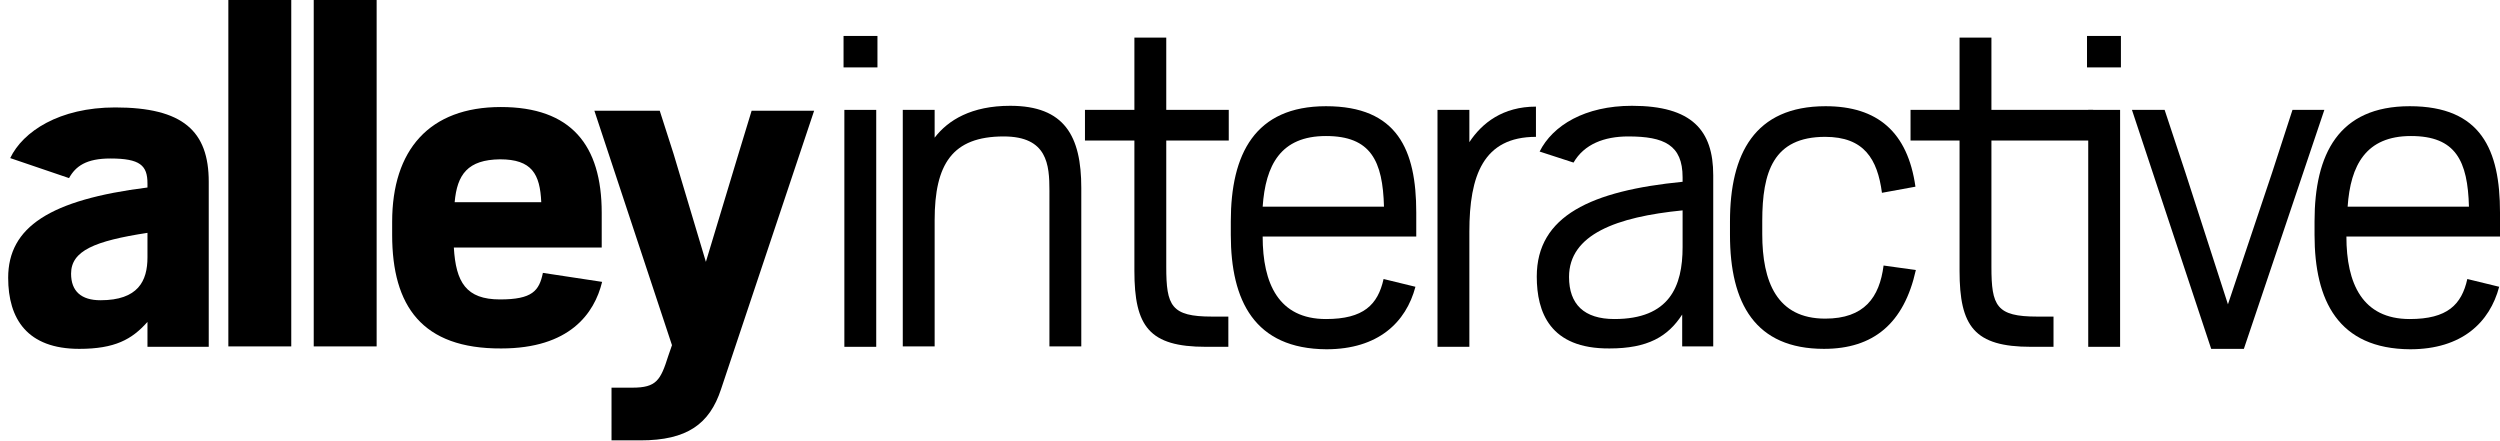 <?xml version="1.0" encoding="utf-8"?>
<!-- Generator: Adobe Illustrator 19.1.0, SVG Export Plug-In . SVG Version: 6.00 Build 0)  -->
<!DOCTYPE svg PUBLIC "-//W3C//DTD SVG 1.1//EN" "http://www.w3.org/Graphics/SVG/1.1/DTD/svg11.dtd">
<svg version="1.1" id="Layer_1" xmlns="http://www.w3.org/2000/svg" xmlns:xlink="http://www.w3.org/1999/xlink" x="0px" y="0px"
	 viewBox="0 0 612 107.9" enable-background="new 0 0 612 107.9" xml:space="preserve">
<g>
	<path d="M2,68c0-12.4,10.2-19.1,34.1-22.1v-1c0-4.4-1.8-6.1-9.1-6.1c-5.9,0-8.5,1.9-10.1,4.8L2.5,38.7c3.1-6.5,12-12.4,25.7-12.4
		c16.6,0,22.9,5.8,22.9,18.2v40.4h-15v-6.1c-3.8,4.3-8,6.6-16.7,6.6C6.7,85.4,2,78.1,2,68 M36.1,63V57C23.1,59,17.4,61.4,17.4,67
		c0,4.3,2.5,6.5,7.2,6.5C33.8,73.5,36.1,68.8,36.1,63"/>
	<rect x="55.9" y="0" width="15.4" height="84.8"/>
	<rect x="76.8" y="0" width="15.4" height="84.8"/>
	<path d="M96,57.5v-3.2c0-17.6,9.1-28.1,26.6-28.1c17.2,0,24.7,9.3,24.7,25.9v8.5h-36.2c0.5,8.5,3,12.7,11.3,12.7
		c7.9,0,9.6-2.1,10.5-6.5l14.5,2.2c-1.9,7.8-8,16.3-24.7,16.3C103.3,85.4,96,74.9,96,57.5 M111.3,49.5h21.2
		c-0.3-6.9-2.3-10.5-10.1-10.5C114.5,39.1,111.9,42.7,111.3,49.5"/>
	<path d="M149.8,94.9h5c5.9,0,6.9-1.8,8.8-7.8l0.9-2.6l-19-57.4h16l3.4,10.6l7.9,26.4l8-26.5l3.2-10.5h15.3l-22.8,68.2
		c-2.8,8.5-8.3,12.5-19.7,12.5h-7.1V94.9z"/>
</g>
<path d="M206.5,8.8h8.3v7.7h-8.3V8.8z M206.7,26.9h7.8v58h-7.8V26.9z"/>
<path d="M221,26.9h7.8v6.8c3.3-4.3,9-7.8,18.5-7.8c13.3,0,17.4,7.4,17.4,20.1v38.8h-7.8V46.7c0-6.4-0.5-13.3-11.2-13.3
	c-12.6,0-16.9,6.8-16.9,20.5v30.9H221V26.9z"/>
<path d="M265.6,26.9h12.1V9.2h7.8v17.7h15.3v7.5h-15.3v30.9c0,9.6,1.2,12.2,11.2,12.2h4v7.4h-5.5c-13.9,0-17.5-5-17.5-18.6V34.4
	h-12.1V26.9z"/>
<path d="M301.3,57.5v-3.3c0-16.5,5.9-28.2,23.3-28.2c17.5,0,22.1,10.7,22.1,26v5.9h-37.6c0,11.5,3.9,20.2,15.5,20.2
	c9.2,0,12.7-3.5,14.1-9.8l7.8,1.9c-2.3,8.7-9.1,15.3-21.8,15.3C307.1,85.4,301.3,73.6,301.3,57.5 M309.1,50.6h29.7
	c-0.3-11.2-3.2-17.3-14.2-17.3C313.5,33.3,309.8,40.4,309.1,50.6"/>
<path d="M351.9,26.9h7.8v7.9c3.1-4.7,8.2-8.7,16.3-8.7v7.4c-12.9,0-16.3,9.5-16.3,23.2v28.2h-7.8V26.9z"/>
<path d="M376.2,67.7c0-14.9,13.4-21,35.7-23.2v-1.1c0-7.9-4.5-10-13.3-10c-5.9,0-10.8,1.9-13.4,6.4l-8.3-2.7
	c3.2-6.4,11.1-11.2,22.6-11.2c14.7,0,19.9,6,19.9,17v41.9h-7.6v-7.8c-3.5,5.4-8.4,8.3-17.8,8.3C379.4,85.4,376.2,76.4,376.2,67.7
	 M411.9,60.5v-9c-16.2,1.6-27.8,5.9-27.8,16.3c0,6.7,3.7,10.3,11.1,10.3C408.7,78.1,411.9,70.1,411.9,60.5"/>
<path d="M423.5,57.5v-3.3c0-16.5,6-28.2,23.4-28.2c12.7,0,20.1,6.3,22,19.7l-8.2,1.5c-1.1-8.3-4.4-13.7-13.9-13.7
	c-12.7,0-15.4,8.6-15.4,20.6v3.2C431.4,69,435,78,446.8,78c9.6,0,13.3-5.2,14.3-13l7.9,1.1c-2.9,13.1-10.4,19.3-22.5,19.3
	C429.7,85.4,423.5,74.3,423.5,57.5"/>
<path d="M467.7,26.9h12V9.2h7.8v17.7h24.9v7.5h-24.9v30.9c0,9.6,1.2,12.2,11.2,12.2h4v7.4h-5.5c-13.9,0-17.5-5-17.5-18.6V34.4h-12
	V26.9z"/>
<path d="M510.9,8.8h8.3v7.7h-8.3V8.8z M511.2,26.9h7.8v58h-7.8V26.9z"/>
<polygon points="549.3,85.4 541.3,85.4 521.9,26.9 529.9,26.9 535,42.3 545.4,74.5 556.2,42.3 561.2,26.9 569,26.9 "/>
<path d="M566.6,57.5v-3.3c0-16.5,5.9-28.2,23.3-28.2c17.5,0,22.1,10.7,22.1,26v5.9h-37.6c0,11.5,3.9,20.2,15.5,20.2
	c9.2,0,12.7-3.5,14.1-9.8l7.8,1.9c-2.3,8.7-9.1,15.3-21.8,15.3C572.4,85.4,566.6,73.6,566.6,57.5 M574.7,50.6h29.7
	c-0.3-11.2-3.2-17.3-14.2-17.3C579.2,33.3,575.4,40.4,574.7,50.6"/>
</svg>
